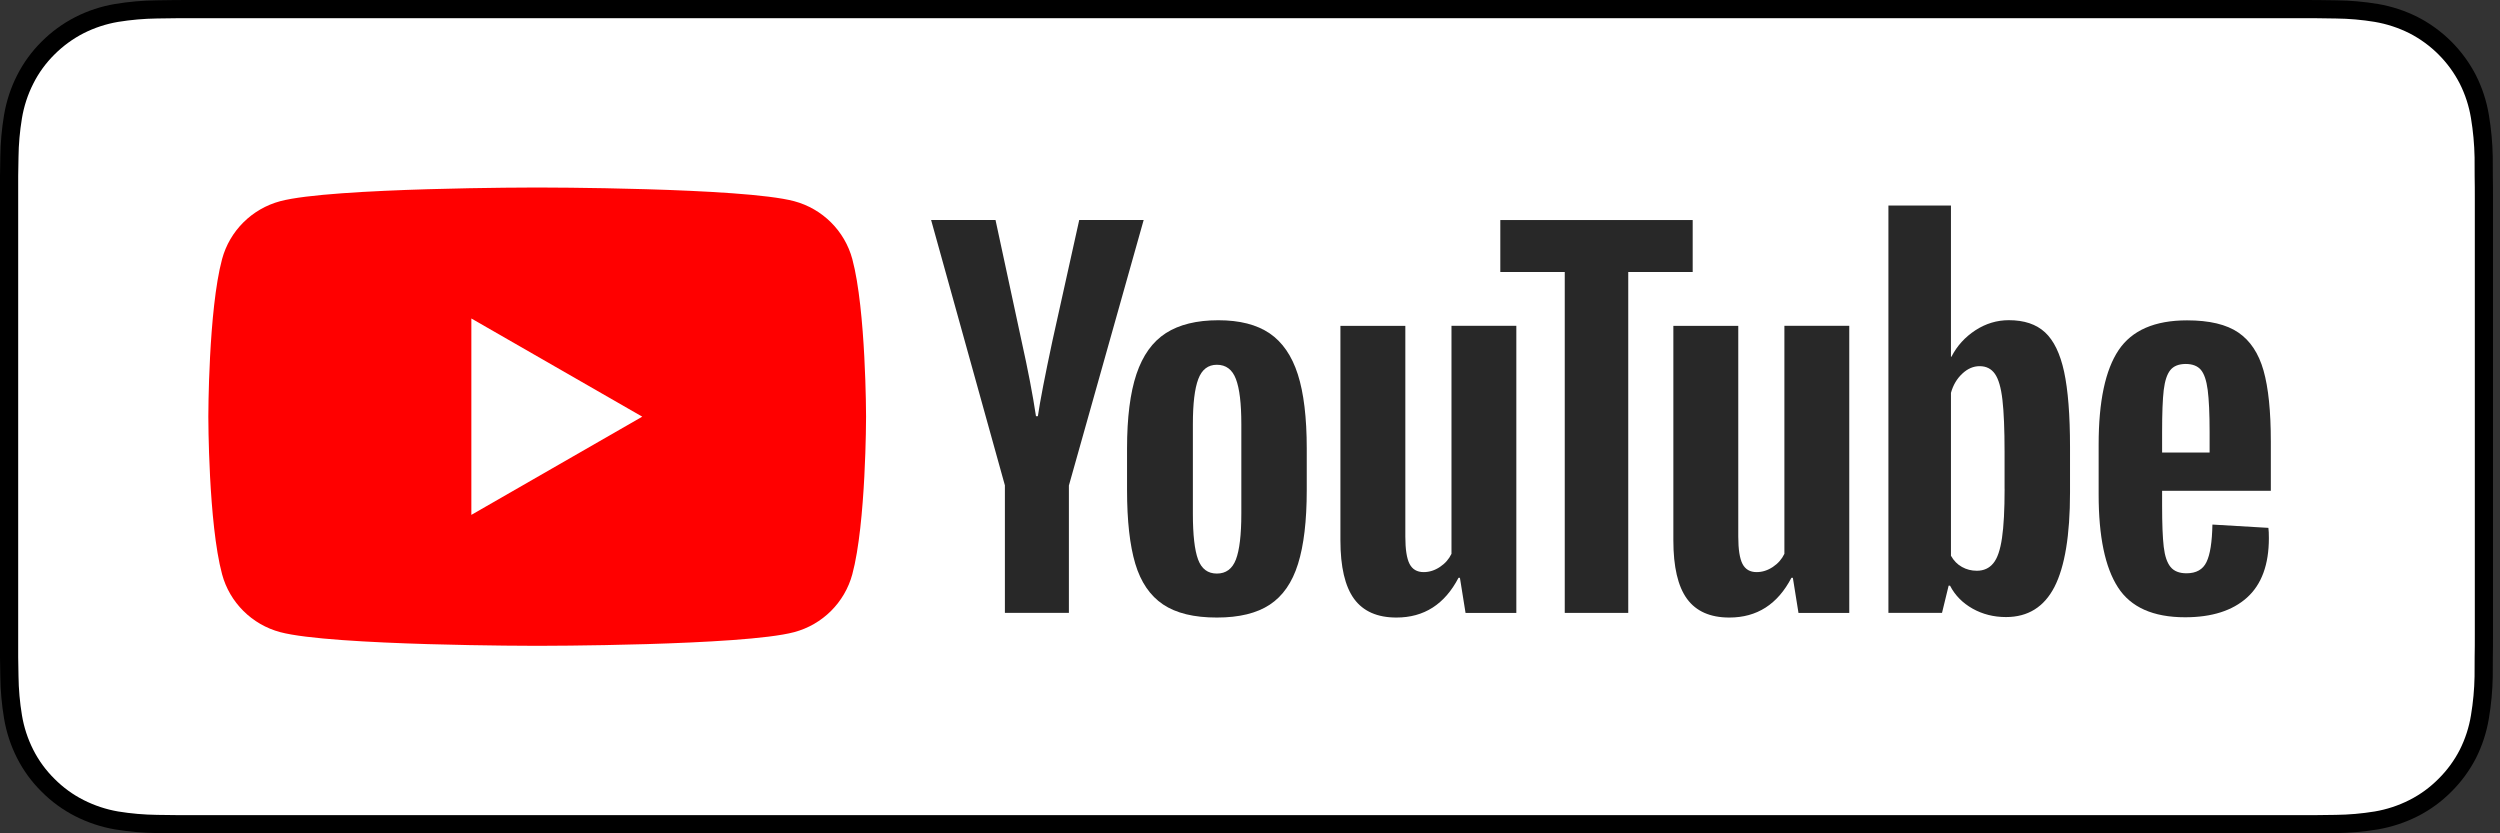 <svg width="120" height="40" viewBox="0 0 120 40" fill="none" xmlns="http://www.w3.org/2000/svg">
<rect x="0" y="0" width="120" height="40" fill="#333333" stroke="none"/>
<g clip-path="url(#clip0_40_2)">
<path d="M110.135 0H9.535C9.168 0 8.806 0 8.44 0.002C8.134 0.004 7.83 0.01 7.521 0.015C6.85 0.023 6.18 0.082 5.517 0.192C4.856 0.304 4.215 0.515 3.616 0.819C3.018 1.125 2.472 1.522 1.998 1.997C1.52 2.471 1.122 3.018 0.819 3.618C0.515 4.217 0.305 4.859 0.194 5.522C0.083 6.183 0.023 6.853 0.015 7.524C0.006 7.83 0.005 8.138 0 8.444V31.559C0.005 31.869 0.006 32.17 0.015 32.481C0.023 33.152 0.083 33.821 0.194 34.483C0.304 35.145 0.515 35.788 0.819 36.387C1.122 36.985 1.52 37.53 1.998 38.001C2.471 38.478 3.017 38.876 3.616 39.18C4.215 39.484 4.855 39.697 5.517 39.811C6.18 39.919 6.85 39.979 7.521 39.987C7.83 39.994 8.134 39.998 8.44 39.998C8.806 40 9.168 40 9.535 40H110.135C110.494 40 110.859 40 111.219 39.998C111.523 39.998 111.836 39.994 112.141 39.987C112.811 39.979 113.479 39.92 114.141 39.811C114.804 39.696 115.448 39.483 116.049 39.18C116.647 38.876 117.193 38.478 117.666 38.001C118.142 37.528 118.541 36.984 118.848 36.387C119.15 35.787 119.358 35.145 119.467 34.483C119.578 33.821 119.64 33.152 119.652 32.481C119.656 32.17 119.656 31.869 119.656 31.559C119.664 31.195 119.664 30.834 119.664 30.465V9.536C119.664 9.17 119.664 8.807 119.656 8.444C119.656 8.138 119.656 7.83 119.652 7.524C119.64 6.853 119.578 6.183 119.467 5.522C119.358 4.859 119.149 4.218 118.848 3.618C118.23 2.415 117.252 1.436 116.049 0.818C115.448 0.516 114.804 0.304 114.141 0.191C113.48 0.081 112.811 0.022 112.141 0.015C111.836 0.01 111.523 0.004 111.219 0.002C110.859 0 110.494 0 110.135 0Z" fill="black"/>
<path d="M8.445 39.125C8.14 39.125 7.843 39.121 7.541 39.114C6.914 39.106 6.29 39.052 5.671 38.951C5.095 38.852 4.537 38.667 4.015 38.403C3.497 38.142 3.026 37.798 2.618 37.387C2.204 36.98 1.859 36.508 1.597 35.99C1.333 35.469 1.149 34.91 1.054 34.333C0.951 33.713 0.896 33.086 0.888 32.458C0.881 32.247 0.873 31.545 0.873 31.545V8.444C0.873 8.444 0.882 7.753 0.888 7.55C0.895 6.922 0.951 6.297 1.053 5.678C1.149 5.099 1.332 4.539 1.597 4.016C1.857 3.498 2.2 3.026 2.612 2.618C3.023 2.206 3.496 1.861 4.014 1.595C4.535 1.332 5.092 1.149 5.667 1.051C6.288 0.95 6.915 0.895 7.543 0.887L8.445 0.875H111.214L112.127 0.888C112.75 0.895 113.371 0.949 113.985 1.05C114.566 1.149 115.13 1.334 115.656 1.598C116.694 2.133 117.539 2.979 118.071 4.018C118.332 4.538 118.512 5.094 118.606 5.667C118.71 6.291 118.768 6.922 118.78 7.554C118.783 7.837 118.783 8.142 118.783 8.444C118.791 8.819 118.791 9.176 118.791 9.536V30.465C118.791 30.828 118.791 31.183 118.783 31.54C118.783 31.865 118.783 32.163 118.779 32.47C118.768 33.091 118.71 33.71 118.608 34.323C118.515 34.904 118.333 35.468 118.068 35.993C117.805 36.506 117.462 36.973 117.053 37.379C116.644 37.793 116.172 38.138 115.653 38.401C115.128 38.667 114.566 38.853 113.985 38.951C113.367 39.052 112.742 39.107 112.116 39.114C111.823 39.121 111.517 39.125 111.219 39.125L110.135 39.127L8.445 39.125Z" fill="white"/>
<g clip-path="url(#clip1_40_2)">
<path d="M40.911 12.436C40.547 11.083 39.479 10.02 38.12 9.657C35.659 9 25.785 9 25.785 9C25.785 9 15.912 9 13.451 9.657C12.092 10.02 11.024 11.083 10.66 12.436C10 14.886 10 20 10 20C10 20 10 25.115 10.66 27.565C11.024 28.918 12.092 29.981 13.451 30.343C15.912 31 25.785 31 25.785 31C25.785 31 35.659 31 38.12 30.343C39.479 29.981 40.547 28.918 40.911 27.565C41.571 25.115 41.571 20 41.571 20C41.571 20 41.569 14.886 40.911 12.436Z" fill="#FF0000"/>
<path d="M22.625 24.714L30.828 20L22.625 15.287V24.714Z" fill="white"/>
<path d="M48.237 23.304L44.693 10.56H47.785L49.028 16.337C49.345 17.76 49.576 18.973 49.727 19.977H49.818C49.922 19.258 50.156 18.052 50.517 16.358L51.803 10.56H54.896L51.307 23.304V29.417H48.235V23.304H48.237Z" fill="#282828"/>
<path d="M55.826 29.013C55.203 28.594 54.758 27.942 54.493 27.057C54.231 26.173 54.098 24.998 54.098 23.529V21.529C54.098 20.047 54.249 18.854 54.55 17.956C54.852 17.059 55.322 16.401 55.961 15.99C56.601 15.579 57.44 15.372 58.48 15.372C59.504 15.372 60.322 15.581 60.941 16C61.557 16.42 62.009 17.077 62.295 17.967C62.581 18.859 62.724 20.047 62.724 21.529V23.529C62.724 24.998 62.584 26.178 62.305 27.068C62.027 27.96 61.575 28.612 60.951 29.023C60.328 29.435 59.48 29.642 58.412 29.642C57.31 29.644 56.45 29.432 55.826 29.013ZM59.324 26.856C59.496 26.405 59.584 25.673 59.584 24.654V20.362C59.584 19.374 59.499 18.65 59.324 18.194C59.15 17.736 58.846 17.509 58.41 17.509C57.989 17.509 57.69 17.736 57.518 18.194C57.344 18.652 57.258 19.374 57.258 20.362V24.654C57.258 25.673 57.341 26.408 57.508 26.856C57.674 27.306 57.973 27.531 58.41 27.531C58.846 27.531 59.15 27.306 59.324 26.856Z" fill="#282828"/>
<path d="M72.784 29.42H70.346L70.076 27.733H70.009C69.346 29.006 68.353 29.642 67.028 29.642C66.11 29.642 65.432 29.342 64.995 28.744C64.559 28.144 64.34 27.208 64.34 25.935V15.641H67.456V25.754C67.456 26.37 67.524 26.807 67.659 27.068C67.794 27.329 68.02 27.461 68.337 27.461C68.608 27.461 68.868 27.379 69.117 27.213C69.367 27.047 69.549 26.838 69.671 26.584V15.639H72.784V29.42Z" fill="#282828"/>
<path d="M81.249 13.056H78.156V29.419H75.108V13.056H72.015V10.562H81.249V13.056Z" fill="#282828"/>
<path d="M88.765 29.42H86.327L86.057 27.733H85.989C85.326 29.006 84.334 29.642 83.008 29.642C82.091 29.642 81.412 29.342 80.976 28.744C80.539 28.144 80.321 27.208 80.321 25.935V15.641H83.437V25.754C83.437 26.37 83.505 26.807 83.64 27.068C83.775 27.329 84.001 27.461 84.318 27.461C84.588 27.461 84.848 27.379 85.098 27.213C85.347 27.047 85.529 26.838 85.651 26.584V15.639H88.765V29.42Z" fill="#282828"/>
<path d="M99.077 17.843C98.888 16.973 98.584 16.345 98.163 15.954C97.742 15.563 97.162 15.369 96.424 15.369C95.852 15.369 95.317 15.53 94.82 15.853C94.324 16.177 93.939 16.598 93.669 17.123H93.646V9.864H90.644V29.417H93.217L93.534 28.113H93.602C93.843 28.579 94.204 28.943 94.685 29.215C95.166 29.484 95.701 29.619 96.289 29.619C97.341 29.619 98.118 29.135 98.615 28.17C99.111 27.202 99.361 25.694 99.361 23.64V21.459C99.361 19.92 99.264 18.712 99.077 17.843ZM96.221 23.464C96.221 24.468 96.18 25.254 96.096 25.823C96.013 26.393 95.876 26.799 95.678 27.037C95.483 27.277 95.218 27.396 94.888 27.396C94.631 27.396 94.394 27.337 94.176 27.215C93.958 27.096 93.781 26.915 93.646 26.677V18.857C93.75 18.482 93.932 18.176 94.189 17.936C94.444 17.695 94.724 17.576 95.023 17.576C95.34 17.576 95.584 17.7 95.756 17.946C95.93 18.194 96.05 18.608 96.117 19.193C96.185 19.778 96.219 20.608 96.219 21.687V23.464H96.221Z" fill="#282828"/>
<path d="M103.781 24.258C103.781 25.143 103.807 25.805 103.859 26.248C103.911 26.69 104.02 27.011 104.187 27.215C104.353 27.417 104.608 27.518 104.953 27.518C105.419 27.518 105.741 27.337 105.912 26.977C106.087 26.618 106.18 26.018 106.196 25.179L108.883 25.337C108.899 25.456 108.906 25.622 108.906 25.831C108.906 27.104 108.555 28.056 107.856 28.685C107.157 29.313 106.167 29.629 104.888 29.629C103.353 29.629 102.277 29.15 101.661 28.191C101.042 27.231 100.735 25.749 100.735 23.741V21.335C100.735 19.268 101.055 17.757 101.694 16.805C102.334 15.853 103.428 15.377 104.979 15.377C106.048 15.377 106.869 15.571 107.441 15.962C108.012 16.352 108.415 16.958 108.649 17.783C108.883 18.608 109 19.747 109 21.201V23.56H103.781V24.258ZM104.176 17.765C104.018 17.959 103.914 18.277 103.859 18.72C103.807 19.162 103.781 19.832 103.781 20.732V21.721H106.061V20.732C106.061 19.848 106.029 19.177 105.97 18.72C105.91 18.262 105.801 17.941 105.642 17.752C105.484 17.566 105.239 17.47 104.909 17.47C104.577 17.473 104.332 17.571 104.176 17.765Z" fill="#282828"/>
</g>
</g>
<defs>
<clipPath id="clip0_40_2">
<rect width="119.664" height="40" fill="white"/>
</clipPath>
<clipPath id="clip1_40_2">
<rect width="99" height="22" fill="white" transform="translate(10 9)"/>
</clipPath>
</defs>
</svg>
